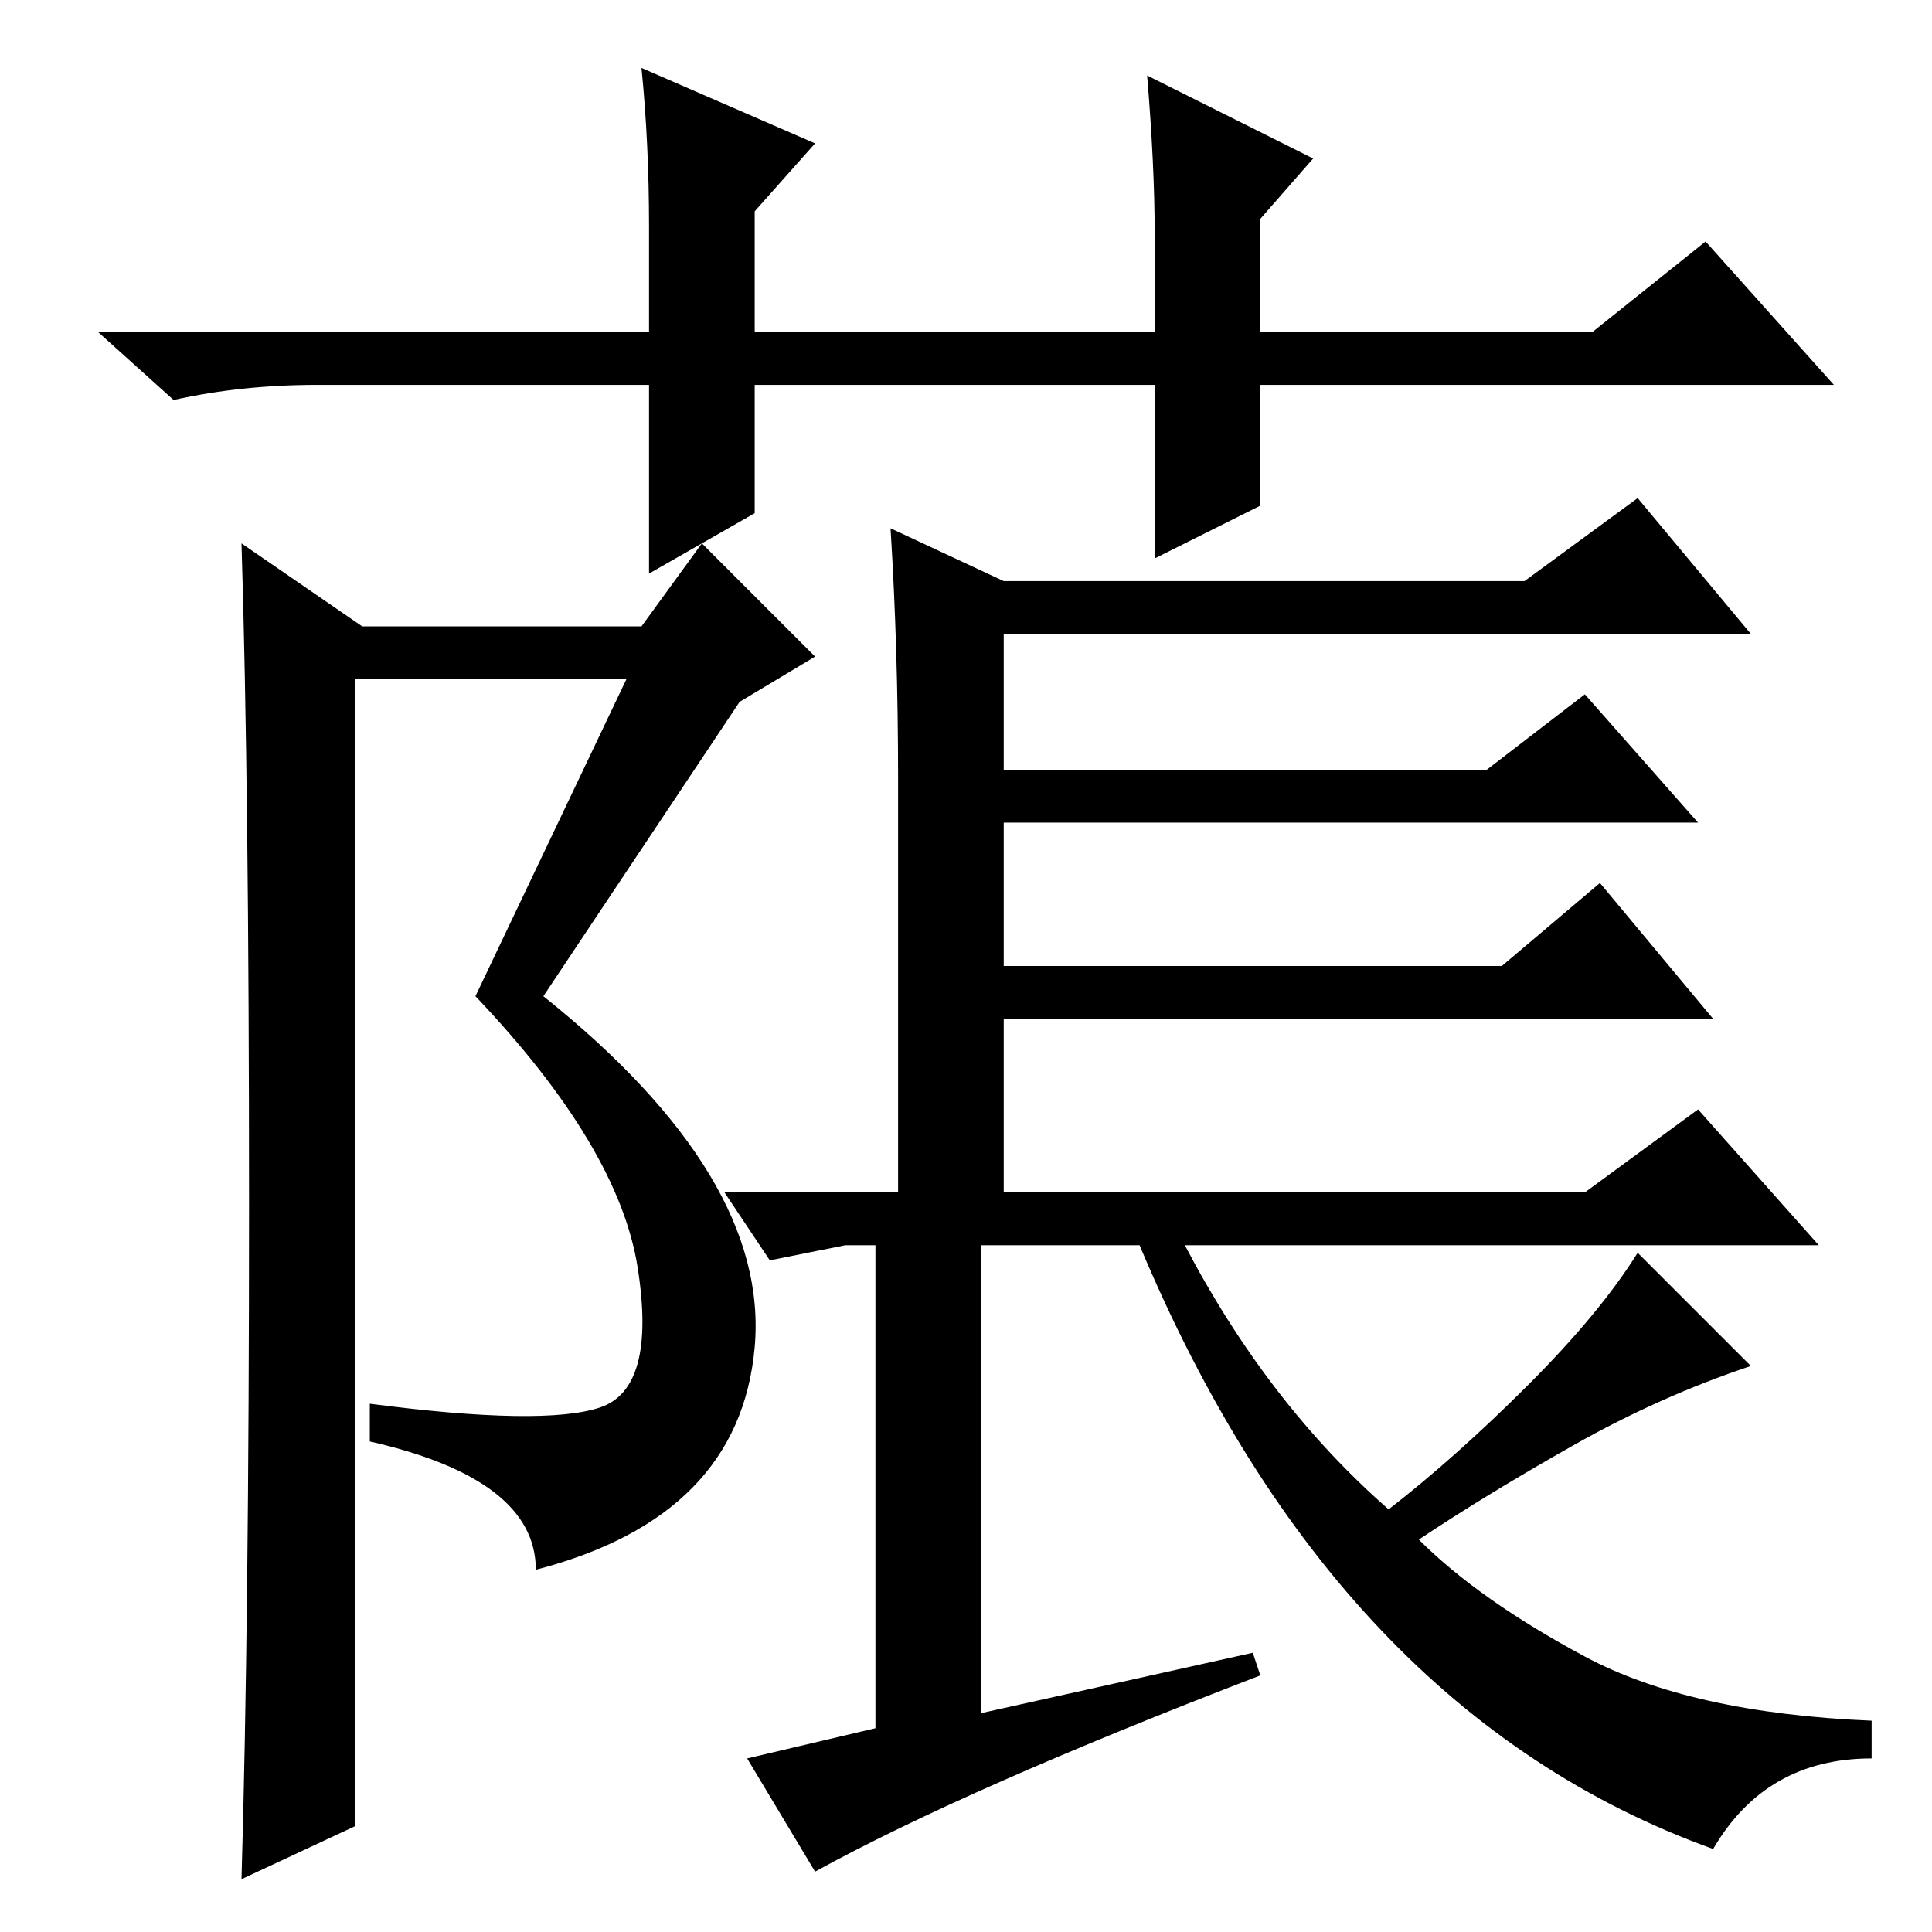 <?xml version="1.0" standalone="no"?>
<!DOCTYPE svg PUBLIC "-//W3C//DTD SVG 1.1//EN" "http://www.w3.org/Graphics/SVG/1.1/DTD/svg11.dtd" >
<svg xmlns="http://www.w3.org/2000/svg" xmlns:xlink="http://www.w3.org/1999/xlink" version="1.1" viewBox="0 -36 256 256">
  <g transform="matrix(1 0 0 -1 0 220)">
   <path fill="currentColor"
d="M119 98v55q0 17 -1 33l15 -7h69l15 11l15 -18h-99v-18h64l13 10l15 -17h-92v-19h66l13 11l15 -18h-94v-23h77l15 11l16 -18h-84q11 -21 27 -35q9 7 18.5 16.5t14.5 17.5l15 -15q-12 -4 -23.5 -10.5t-20.5 -12.5q8 -8 22 -15.5t38 -8.5v-5q-14 0 -21 -12q-50 18 -76 80
h-21v-62l36 8l1 -3q-39 -15 -59 -26l-9 15l17 4v9v55h-4l-10 -2l-6 9h23zM153 182v23h-53v-17l-14 -8v25h-44q-10 0 -19 -2l-10 9h73v14q0 11 -1 21l23 -10l-8 -9v-16h53v13q0 9 -1 21l22 -11l-7 -8v-15h44l15 12l17 -19h-76v-16zM47 14l-15 -7q1 34 1 89.5t-1 87.5l16 -11
h37l8 11l15 -15l-10 -6l-26 -39q30 -24 28 -46.5t-29 -29.5q0 12 -22 17v5q23 -3 30.5 -0.5t5 18.5t-21.5 36l20 42h-36v-152z" />
  </g>

</svg>
